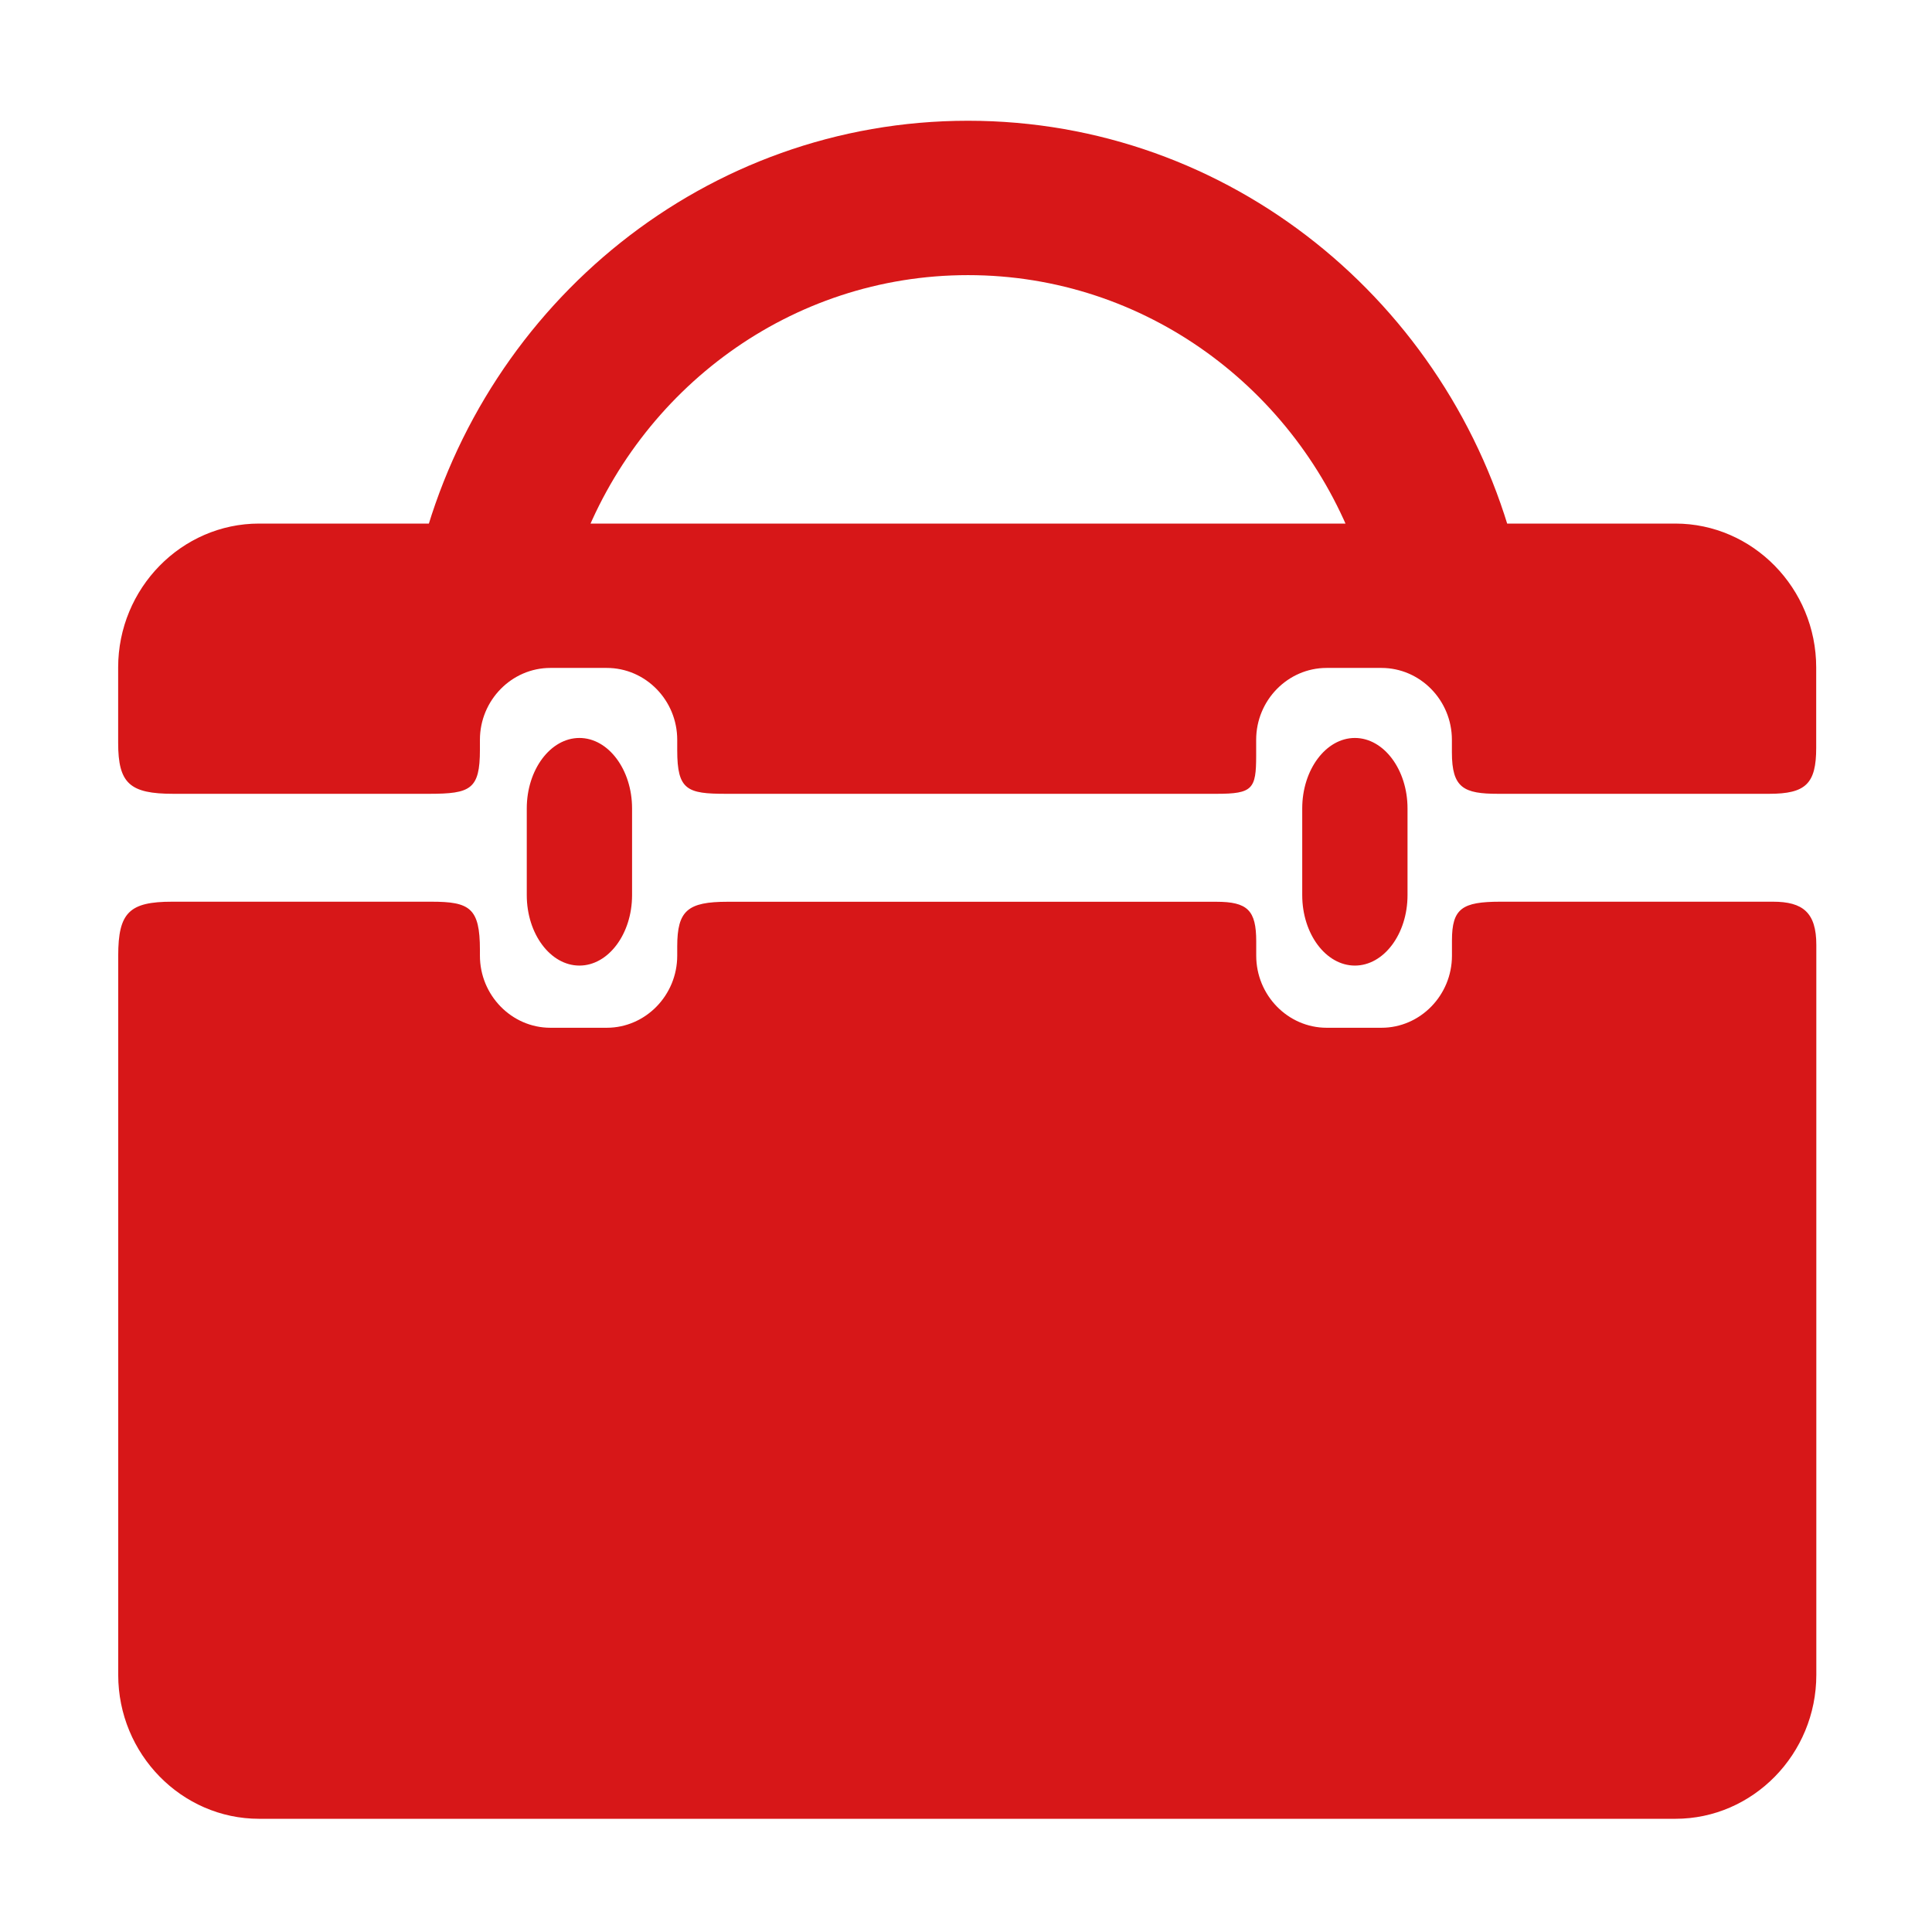 <?xml version="1.0" standalone="no"?><!DOCTYPE svg PUBLIC "-//W3C//DTD SVG 1.1//EN" "http://www.w3.org/Graphics/SVG/1.1/DTD/svg11.dtd"><svg t="1508830935232" class="icon" style="" viewBox="0 0 1024 1024" version="1.1" xmlns="http://www.w3.org/2000/svg" p-id="1557" xmlns:xlink="http://www.w3.org/1999/xlink" width="32" height="32"><defs><style type="text/css"></style></defs><path d="M254.368 397.408l0-5.28c0-20.992 16.832-38.112 37.344-38.112l29.888 0c20.576 0 37.344 17.12 37.344 38.112l0 5.568c0 21.024 5.248 23.04 25.76 23.04l260.192 0c19.008 0 20.896-2.592 20.896-20.128l0-8.48c0-20.992 16.8-38.112 37.344-38.112l29.056 0c20.544 0 37.344 17.12 37.344 38.112l0 6.656c0 18.88 6.272 21.952 24.544 21.952l143.584 0c19.456 0 24.96-5.376 24.96-24.384l0-42.592c0-41.952-33.6-76.256-74.688-76.256l-750.624 0c-41.088 0-74.688 34.304-74.688 76.256l0 39.936c0 21.568 6.176 27.04 29.28 27.04l135.68 0C249.344 420.704 254.368 418.4 254.368 397.408L254.368 397.408zM769.568 498.432l0 8.096c0 20.992-16.8 38.208-37.344 38.208L703.168 544.736c-20.544 0-37.344-17.216-37.344-38.208l0-7.584c0-16.512-4.608-20.992-21.248-20.992l-258.88 0c-21.248 0-26.752 4.672-26.752 23.712l0 4.864c0 20.992-16.8 38.208-37.344 38.208l-29.888 0c-20.512 0-37.344-17.216-37.344-38.208l0-3.072c0-22.272-5.44-25.536-25.76-25.536l-137.344 0c-22.72 0-28.608 5.728-28.608 28.608l0 381.184c0 41.984 33.6 76.288 74.688 76.288L888 964c41.088 0 74.688-34.304 74.688-76.288L962.688 500.8c0-17.152-7.168-22.88-22.976-22.88L795.104 477.92C775.008 477.952 769.568 481.472 769.568 498.432L769.568 498.432zM335.008 474.432c0 20.576-12.576 37.344-27.904 37.344-15.328 0-27.904-16.768-27.904-37.344l0-45.952c0-20.544 12.576-37.344 27.904-37.344 15.328 0 27.904 16.8 27.904 37.344L335.008 474.432 335.008 474.432zM746.016 474.432c0 20.576-12.544 37.344-27.904 37.344-15.328 0-27.904-16.768-27.904-37.344l0-45.952c0-20.544 12.576-37.344 27.904-37.344 15.328 0 27.904 16.8 27.904 37.344L746.016 474.432 746.016 474.432zM307.52 290.976c31.328-84.768 111.488-145.152 205.536-145.152 94.016 0 174.24 60.384 205.568 145.152 0 0 6.656 27.968 45.376 27.968 38.784 0 38.688-27.968 38.688-27.968C768.544 160.352 651.808 64 513.056 64s-255.456 96.352-289.6 226.976c0 0-2.176 24.544 37.952 24.544C301.44 315.488 307.52 290.976 307.52 290.976L307.52 290.976zM286.56 314.112" p-id="1558" fill="#d71718"></path></svg>